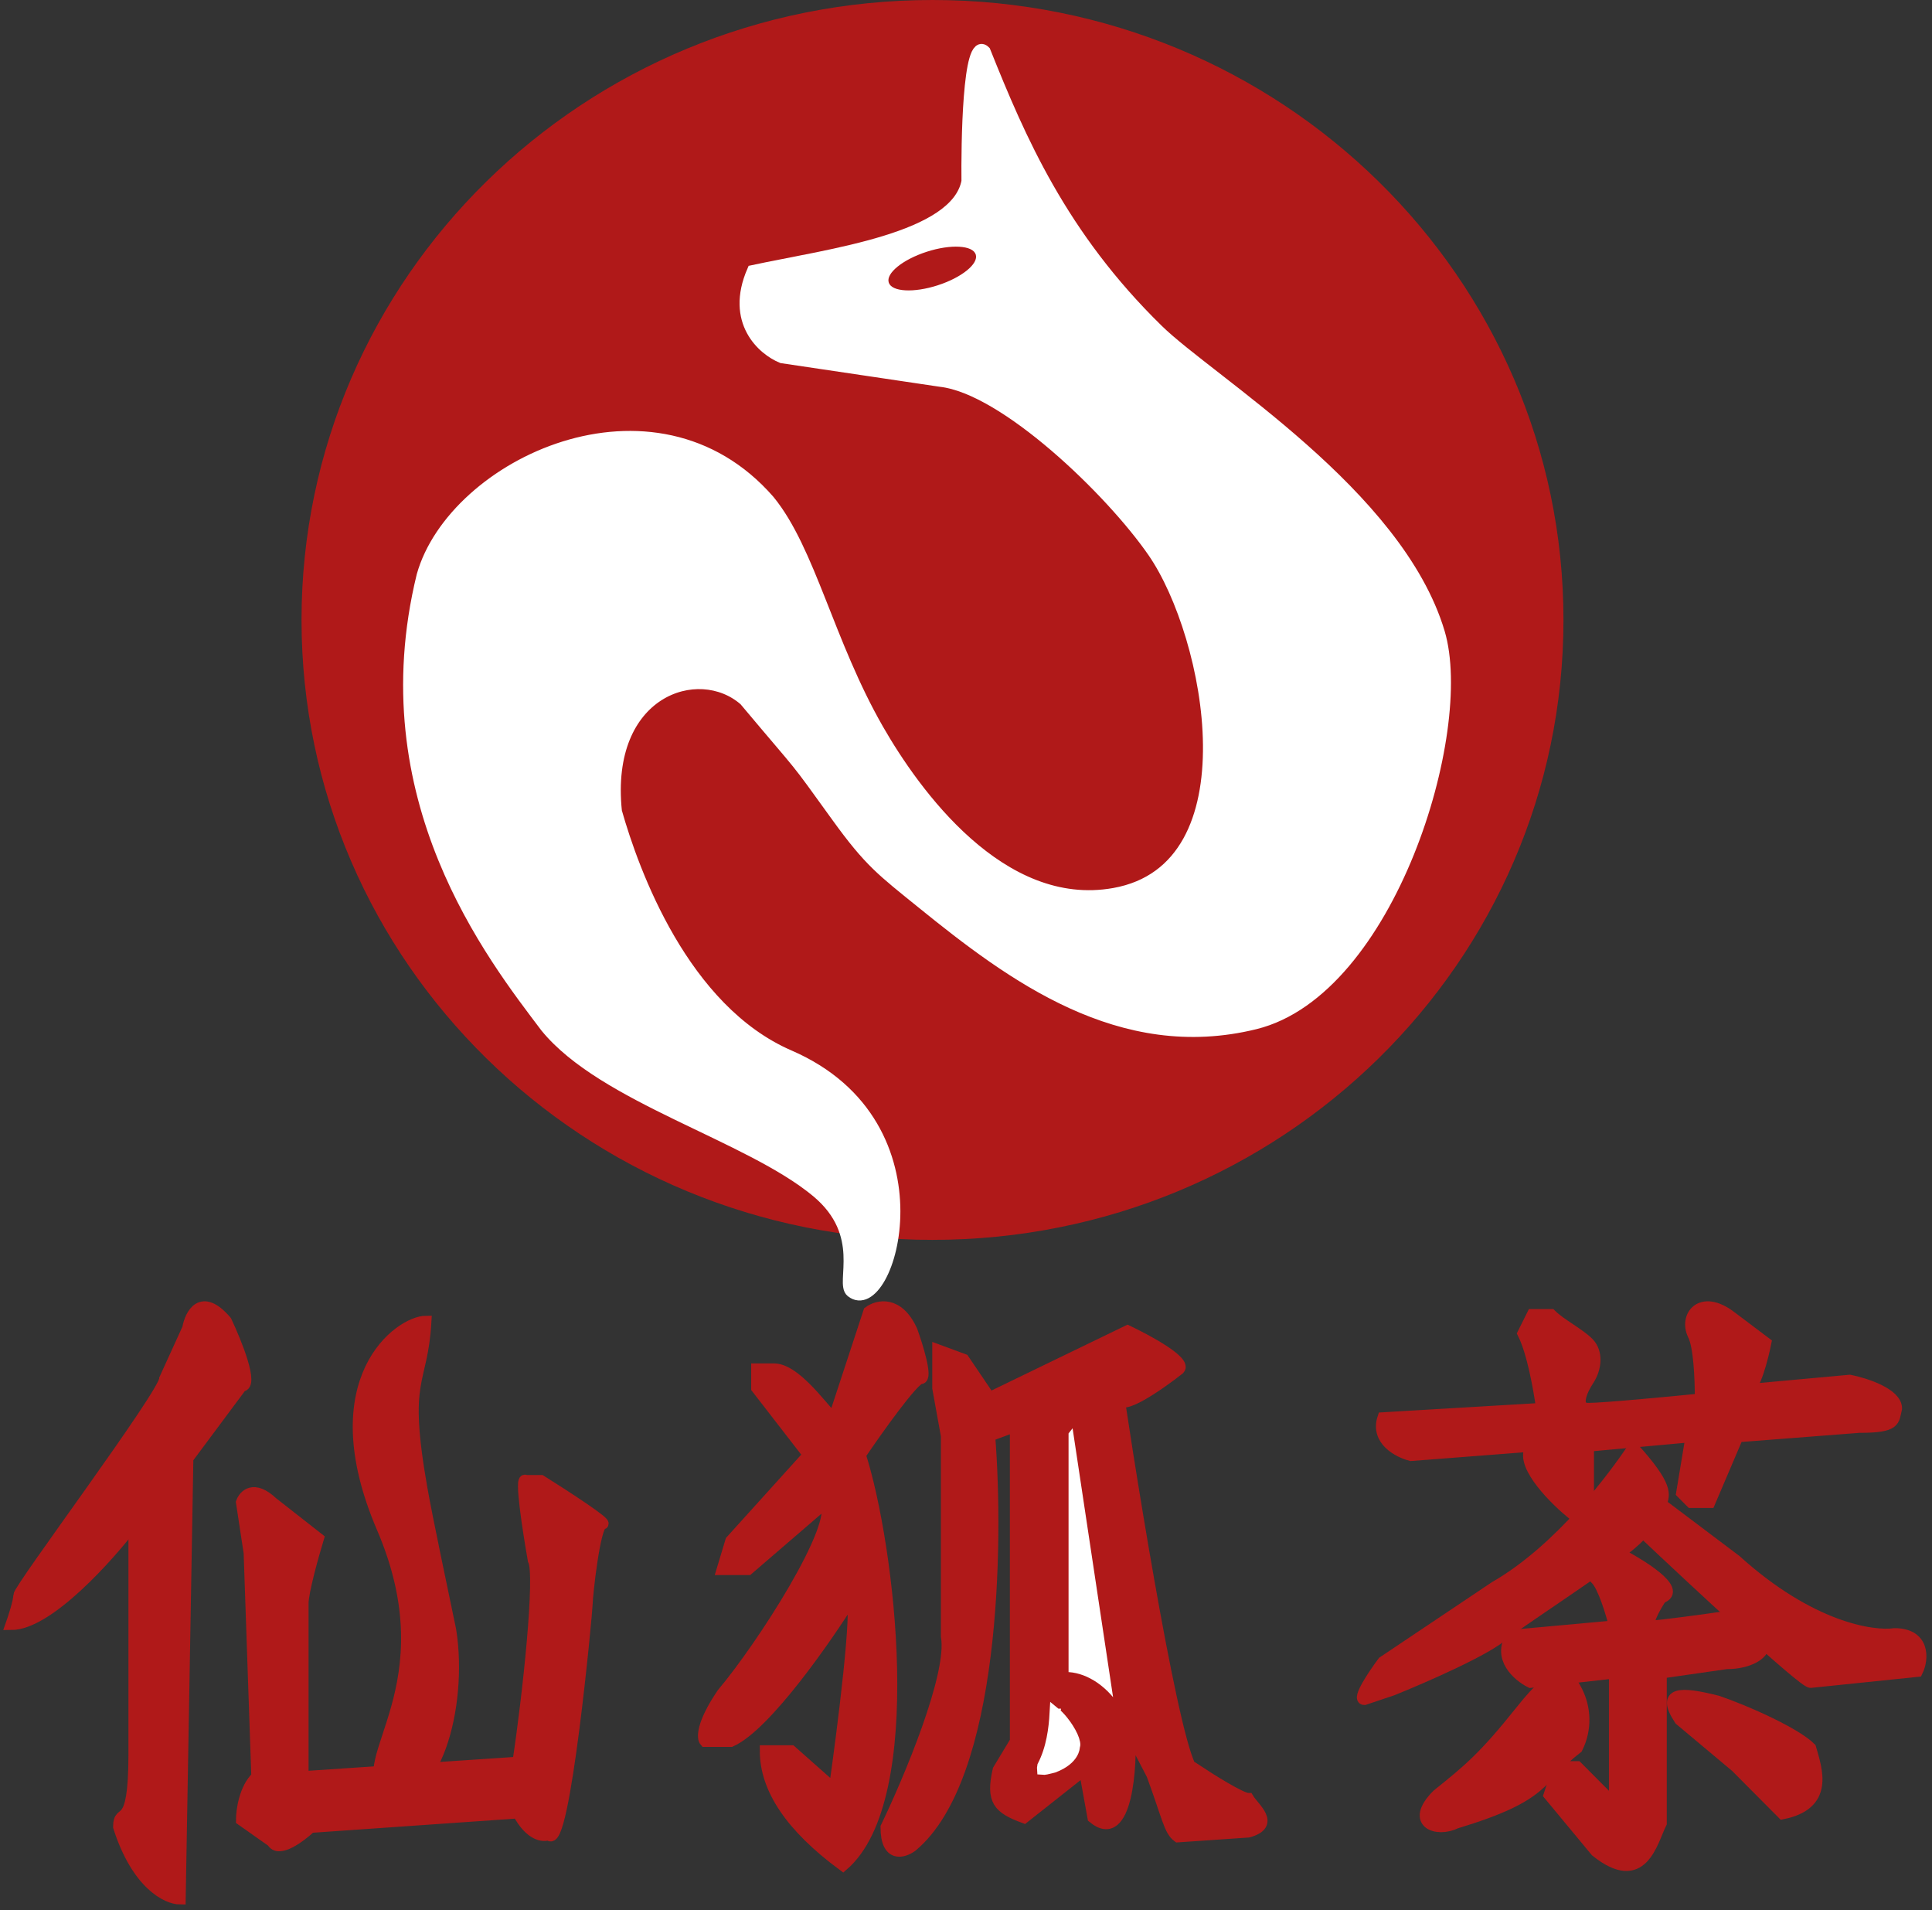 <svg width="173" height="171" viewBox="0 0 173 171" fill="none" xmlns="http://www.w3.org/2000/svg">
<rect x="0" y="0" width="173" height="171" fill="#333333" stroke="none"/>
<path d="M139.5 55.5C139.5 85.867 114.436 110.5 83.5 110.5C52.564 110.5 27.5 85.867 27.5 55.5C27.5 25.133 52.564 0.5 83.5 0.5C114.436 0.5 139.5 25.133 139.5 55.5Z" fill="#B01919" stroke="#B01919"/>
<path d="M67.392 24.234C65.406 28.8 68.315 31.326 70.017 32.018L84.231 34.132C89.959 34.781 99.456 43.917 103.257 49.42C108.454 56.946 112.456 77.729 99.766 79.993C89.614 81.805 81.871 70.95 78.633 65.303C74.18 57.539 72.53 49.271 68.881 44.812C58.585 32.991 40.604 41.56 37.803 51.532C32.928 71.467 44.093 85.615 48.881 91.956C54.041 98.273 67.043 101.639 73.129 106.698C77.696 110.494 75.256 114.87 76.226 115.647C79.605 118.353 85.092 100.742 70.677 94.503C61.195 90.399 56.731 78.08 55.191 72.652C54.059 61.87 62.553 59.063 66.673 62.699C72.358 69.471 70.805 67.385 74.948 73.123C77.879 77.183 78.986 77.956 82.552 80.845C90.613 87.376 100.345 94.617 112.392 91.649C124.439 88.681 131.507 65.446 128.879 56.634C125.176 44.218 108.401 34.143 103.683 29.532C95.058 21.102 91.344 12.445 88.2 4.594C86.653 3.034 86.561 13.159 86.593 16.236C85.63 21.36 74.37 22.74 67.392 24.234Z" fill="white" stroke="white"/>
<path d="M83.146 23.012C84.178 22.679 85.144 22.547 85.861 22.588C86.221 22.608 86.492 22.671 86.671 22.752C86.85 22.834 86.888 22.909 86.897 22.938C86.906 22.966 86.919 23.05 86.822 23.22C86.724 23.391 86.541 23.6 86.26 23.827C85.702 24.279 84.841 24.735 83.809 25.068C82.776 25.401 81.811 25.533 81.094 25.492C80.734 25.472 80.463 25.409 80.284 25.328C80.105 25.246 80.067 25.17 80.058 25.142C80.048 25.114 80.036 25.03 80.133 24.86C80.231 24.689 80.414 24.48 80.694 24.253C81.253 23.801 82.114 23.345 83.146 23.012Z" fill="#B01919" stroke="#B01919"/>
<path d="M16.816 118.921L14.753 123.447C14.753 124.759 1.688 142.197 1.688 142.844C1.688 143.361 1.229 144.784 1 145.43C4.301 145.43 9.71 139.396 12.002 136.378V157.068C12.002 164.199 10.627 161.612 10.627 163.552C12.277 168.724 14.982 169.999 16.128 169.999L16.816 130.559L21.629 124.094C22.729 124.094 21.171 120.214 20.254 118.275C18.053 115.689 17.045 117.628 16.816 118.921Z" fill="#B01919" stroke="#B01919"/>
<path d="M21.629 134.494L22.317 139.02L23.004 159.063C21.904 160.097 21.629 162.08 21.629 162.942L24.38 164.881C24.93 165.916 26.901 164.45 27.818 163.588L46.384 162.295C47.484 164.364 48.676 164.45 49.135 164.235C50.51 166.175 52.573 144.192 52.573 143.545C52.573 142.899 53.26 136.433 53.948 136.433C54.498 136.433 50.51 133.847 48.447 132.554H47.072C46.522 132.037 47.301 137.08 47.759 139.666C48.447 140.922 47.301 151.735 46.384 157.77L27.13 159.063V143.545C27.13 142.511 28.047 139.235 28.505 137.726L24.38 134.494C22.729 132.942 21.858 133.847 21.629 134.494Z" fill="#B01919" stroke="#B01919"/>
<path d="M34.222 136.785C28.506 123.466 35.822 118.309 38.133 118.293C37.802 124.112 35.978 123.083 37.775 133.265C38.279 136.121 39.632 142.449 40.354 145.954C41.453 152.88 38.806 161.811 34.642 160.412C31.451 157.691 40.307 150.963 34.222 136.785Z" fill="#B01919" stroke="#B01919"/>
<path d="M82.436 123.415C83.053 123.415 82.178 120.566 81.663 119.141C80.428 116.407 78.575 116.862 77.802 117.432L74.714 126.833C74.714 127.688 71.625 122.56 69.308 122.56H67.764V124.269L72.397 130.252L65.447 137.943L64.675 140.507H66.992L73.941 134.525C75.177 136.576 68.279 147.344 64.675 151.617C62.822 154.352 62.873 155.605 63.131 155.89H65.447C68.536 154.523 73.941 146.774 76.258 143.071C76.876 143.754 75.486 154.751 74.714 160.163L70.853 156.745H68.536C68.536 160.163 70.853 163.582 75.486 167C82.436 161.018 79.604 138.228 77.03 130.252C78.575 127.973 81.818 123.415 82.436 123.415Z" fill="#B01919" stroke="#B01919"/>
<path d="M83.979 120.852L86.296 121.707L88.612 125.125L100.967 119.143C102.769 119.998 106.218 121.878 105.601 122.562C103.89 123.914 100.554 126.242 100.222 125.303C102.036 137.321 105.916 160.496 107.145 158.455C108.432 159.31 111.16 161.019 111.778 161.019C112.293 161.874 114.249 163.322 111.778 164.005L105.47 164.438C104.698 163.868 104.567 162.718 103.154 158.878L101.155 155.037C101.35 157.886 100.967 165.292 97.879 162.728L97.106 158.455L95.755 159.524L94.404 160.592L91.701 162.728C89.384 161.874 88.767 161.19 89.384 158.455L90.929 155.892V127.689L88.612 128.544C89.384 138.229 89.076 159.139 81.662 165.292C80.89 165.862 79.346 166.318 79.346 163.583C81.405 159.31 85.369 149.909 84.751 146.491V128.544L83.979 124.271V120.852Z" fill="#B01919"/>
<path d="M101.155 155.037C100.253 152.895 95.213 150.047 94.659 151.186C94.491 145.264 94.638 135.102 94.79 129.398C95.407 129.398 94.532 128.259 94.018 127.689L96.334 126.835L101.155 155.037ZM101.155 155.037L103.154 158.878C104.567 162.718 104.698 163.868 105.47 164.438L111.778 164.005C114.249 163.322 112.293 161.874 111.778 161.019C111.16 161.019 108.432 159.31 107.145 158.455C105.909 160.506 101.997 137.09 100.195 125.125C100.195 126.493 103.799 123.986 105.601 122.562C106.218 121.878 102.769 119.998 100.967 119.143L88.612 125.125L86.296 121.707L83.979 120.852V124.271L84.751 128.544V146.491C85.369 149.909 81.405 159.31 79.346 163.583C79.346 166.318 80.89 165.862 81.662 165.292C89.076 159.139 89.384 138.229 88.612 128.544L90.929 127.689V155.892L89.384 158.455C88.767 161.19 89.384 161.874 91.701 162.728L94.404 160.592L95.755 159.524L97.106 158.455L97.879 162.728C100.967 165.292 101.35 157.886 101.155 155.037Z" stroke="#B01919"/>
<path d="M96.205 127.256L95.433 128.242V149.936C96.977 149.936 98.779 150.922 100.066 152.894L96.205 127.256Z" fill="white" stroke="#B01919" stroke-width="0.5"/>
<path d="M96.222 156.303L96.19 156.388L96.188 156.47C96.188 156.473 96.187 156.478 96.186 156.486C96.184 156.507 96.178 156.544 96.165 156.594C96.139 156.694 96.086 156.845 95.977 157.021C95.766 157.361 95.317 157.841 94.34 158.206C94.305 158.215 94.272 158.223 94.239 158.232C94.036 158.285 93.859 158.331 93.697 158.363C93.524 158.397 93.417 158.403 93.355 158.397C93.351 158.35 93.351 158.259 93.381 158.101C94.193 156.529 94.409 154.747 94.485 153.369C94.677 153.525 94.913 153.766 95.158 154.069C95.499 154.49 95.818 154.984 96.022 155.433C96.124 155.658 96.189 155.856 96.219 156.019C96.25 156.188 96.234 156.274 96.222 156.303ZM94.193 153.182C94.193 153.182 94.193 153.182 94.193 153.182L94.193 153.182ZM94.506 152.968C94.506 152.968 94.506 152.969 94.505 152.971C94.506 152.969 94.506 152.968 94.506 152.968Z" fill="white" stroke="white"/>
<path d="M123.839 126.936L138.051 126.095C137.772 124.135 137.215 121.055 136.379 119.374L137.215 117.693H138.887C139.723 118.534 141.395 119.375 142.231 120.214C143.067 121.055 142.952 122.488 142.231 123.575C141.673 124.415 140.893 126.095 142.231 126.095C143.568 126.095 149.476 125.535 152.263 125.255C152.263 123.295 152.135 120.546 151.626 119.525C150.79 117.844 152.295 115.827 154.97 117.844L158.115 120.214C157.842 121.583 157.143 124.292 156.487 124.411L165.639 123.575C167.032 123.855 169.819 124.752 169.819 126.096C169.54 127.216 169.819 127.776 166.475 127.776L155.607 128.617L153.099 134.498H151.427L150.591 133.658L151.427 128.617L142.231 129.457V133.658L140.559 135.338C138.887 133.938 135.877 130.801 137.215 129.457L126.347 130.297C125.232 130.017 123.17 128.952 123.839 126.936Z" fill="#B01919"/>
<path d="M123.839 126.936L138.051 126.095C137.772 124.135 137.215 121.055 136.379 119.374L137.215 117.693H138.887C139.723 118.534 141.395 119.375 142.231 120.214C143.067 121.055 142.952 122.488 142.231 123.575C141.673 124.415 140.893 126.095 142.231 126.095C143.568 126.095 149.476 125.535 152.263 125.255C152.263 123.295 152.135 120.546 151.626 119.525C150.79 117.844 152.295 115.827 154.97 117.844L158.115 120.214C157.836 121.614 157.111 124.415 156.443 124.415L165.639 123.575C167.032 123.855 169.819 124.752 169.819 126.096C169.54 127.216 169.819 127.776 166.475 127.776L155.607 128.617L153.099 134.498H151.427L150.591 133.658L151.427 128.617L142.231 129.457V133.658L140.559 135.338C138.887 133.938 135.877 130.801 137.215 129.457L126.347 130.297C125.232 130.017 123.17 128.952 123.839 126.936Z" stroke="#B01919"/>
<path d="M133.871 142.06C139.723 138.7 144.572 132.125 146.244 129.604C149.421 133.112 149.031 133.805 148.752 134.645L155.44 139.687C162.128 145.736 167.701 146.542 169.652 146.262C172.327 146.262 172.242 148.502 171.685 149.623L162.128 150.61C161.459 150.61 151.817 141.647 147.08 137.166C146.411 138.51 138.608 143.461 134.707 146.262C133.369 147.606 127.461 150.183 124.675 151.303L122.167 152.143C121.498 152.143 123.003 149.903 123.839 148.782L133.871 142.06Z" fill="#B01919" stroke="#B01919"/>
<path d="M144.572 145.567L135.376 146.408C134.038 148.424 135.933 150.049 137.048 150.609L144.572 149.769V161.532L141.228 158.171H139.556L138.72 160.692L140.81 163.212L142.9 165.733C147.08 169.094 147.916 164.893 148.752 163.212V149.769L154.604 148.928C156.61 148.928 157.948 148.088 157.948 147.248L154.604 144.727C152.653 145.007 148.585 145.567 147.916 145.567C147.247 145.567 148.195 143.887 148.752 143.047C150.758 142.375 146.801 139.966 144.572 138.846C145.408 139.284 143.179 140.526 142.9 141.366C143.569 142.039 144.293 144.447 144.572 145.567Z" fill="#B01919" stroke="#B01919"/>
<path d="M141.229 156.49C142.065 154.81 141.977 152.952 141.229 151.449C140.393 149.769 139.556 148.929 136.213 153.129C132.87 157.329 131.476 158.45 128.692 160.689L128.689 160.692C126.181 163.212 128.689 164.053 130.361 163.212C138.721 160.692 137.606 159.291 141.229 156.49Z" fill="#B01919" stroke="#B01919"/>
<path d="M153.767 152.29C150.422 151.45 148.75 151.449 150.423 153.97L155.439 158.171L159.619 162.373C163.799 161.532 162.685 158.451 162.127 156.491C160.79 155.147 156.275 153.13 153.767 152.29Z" fill="#B01919" stroke="#B01919"/>
</svg>
